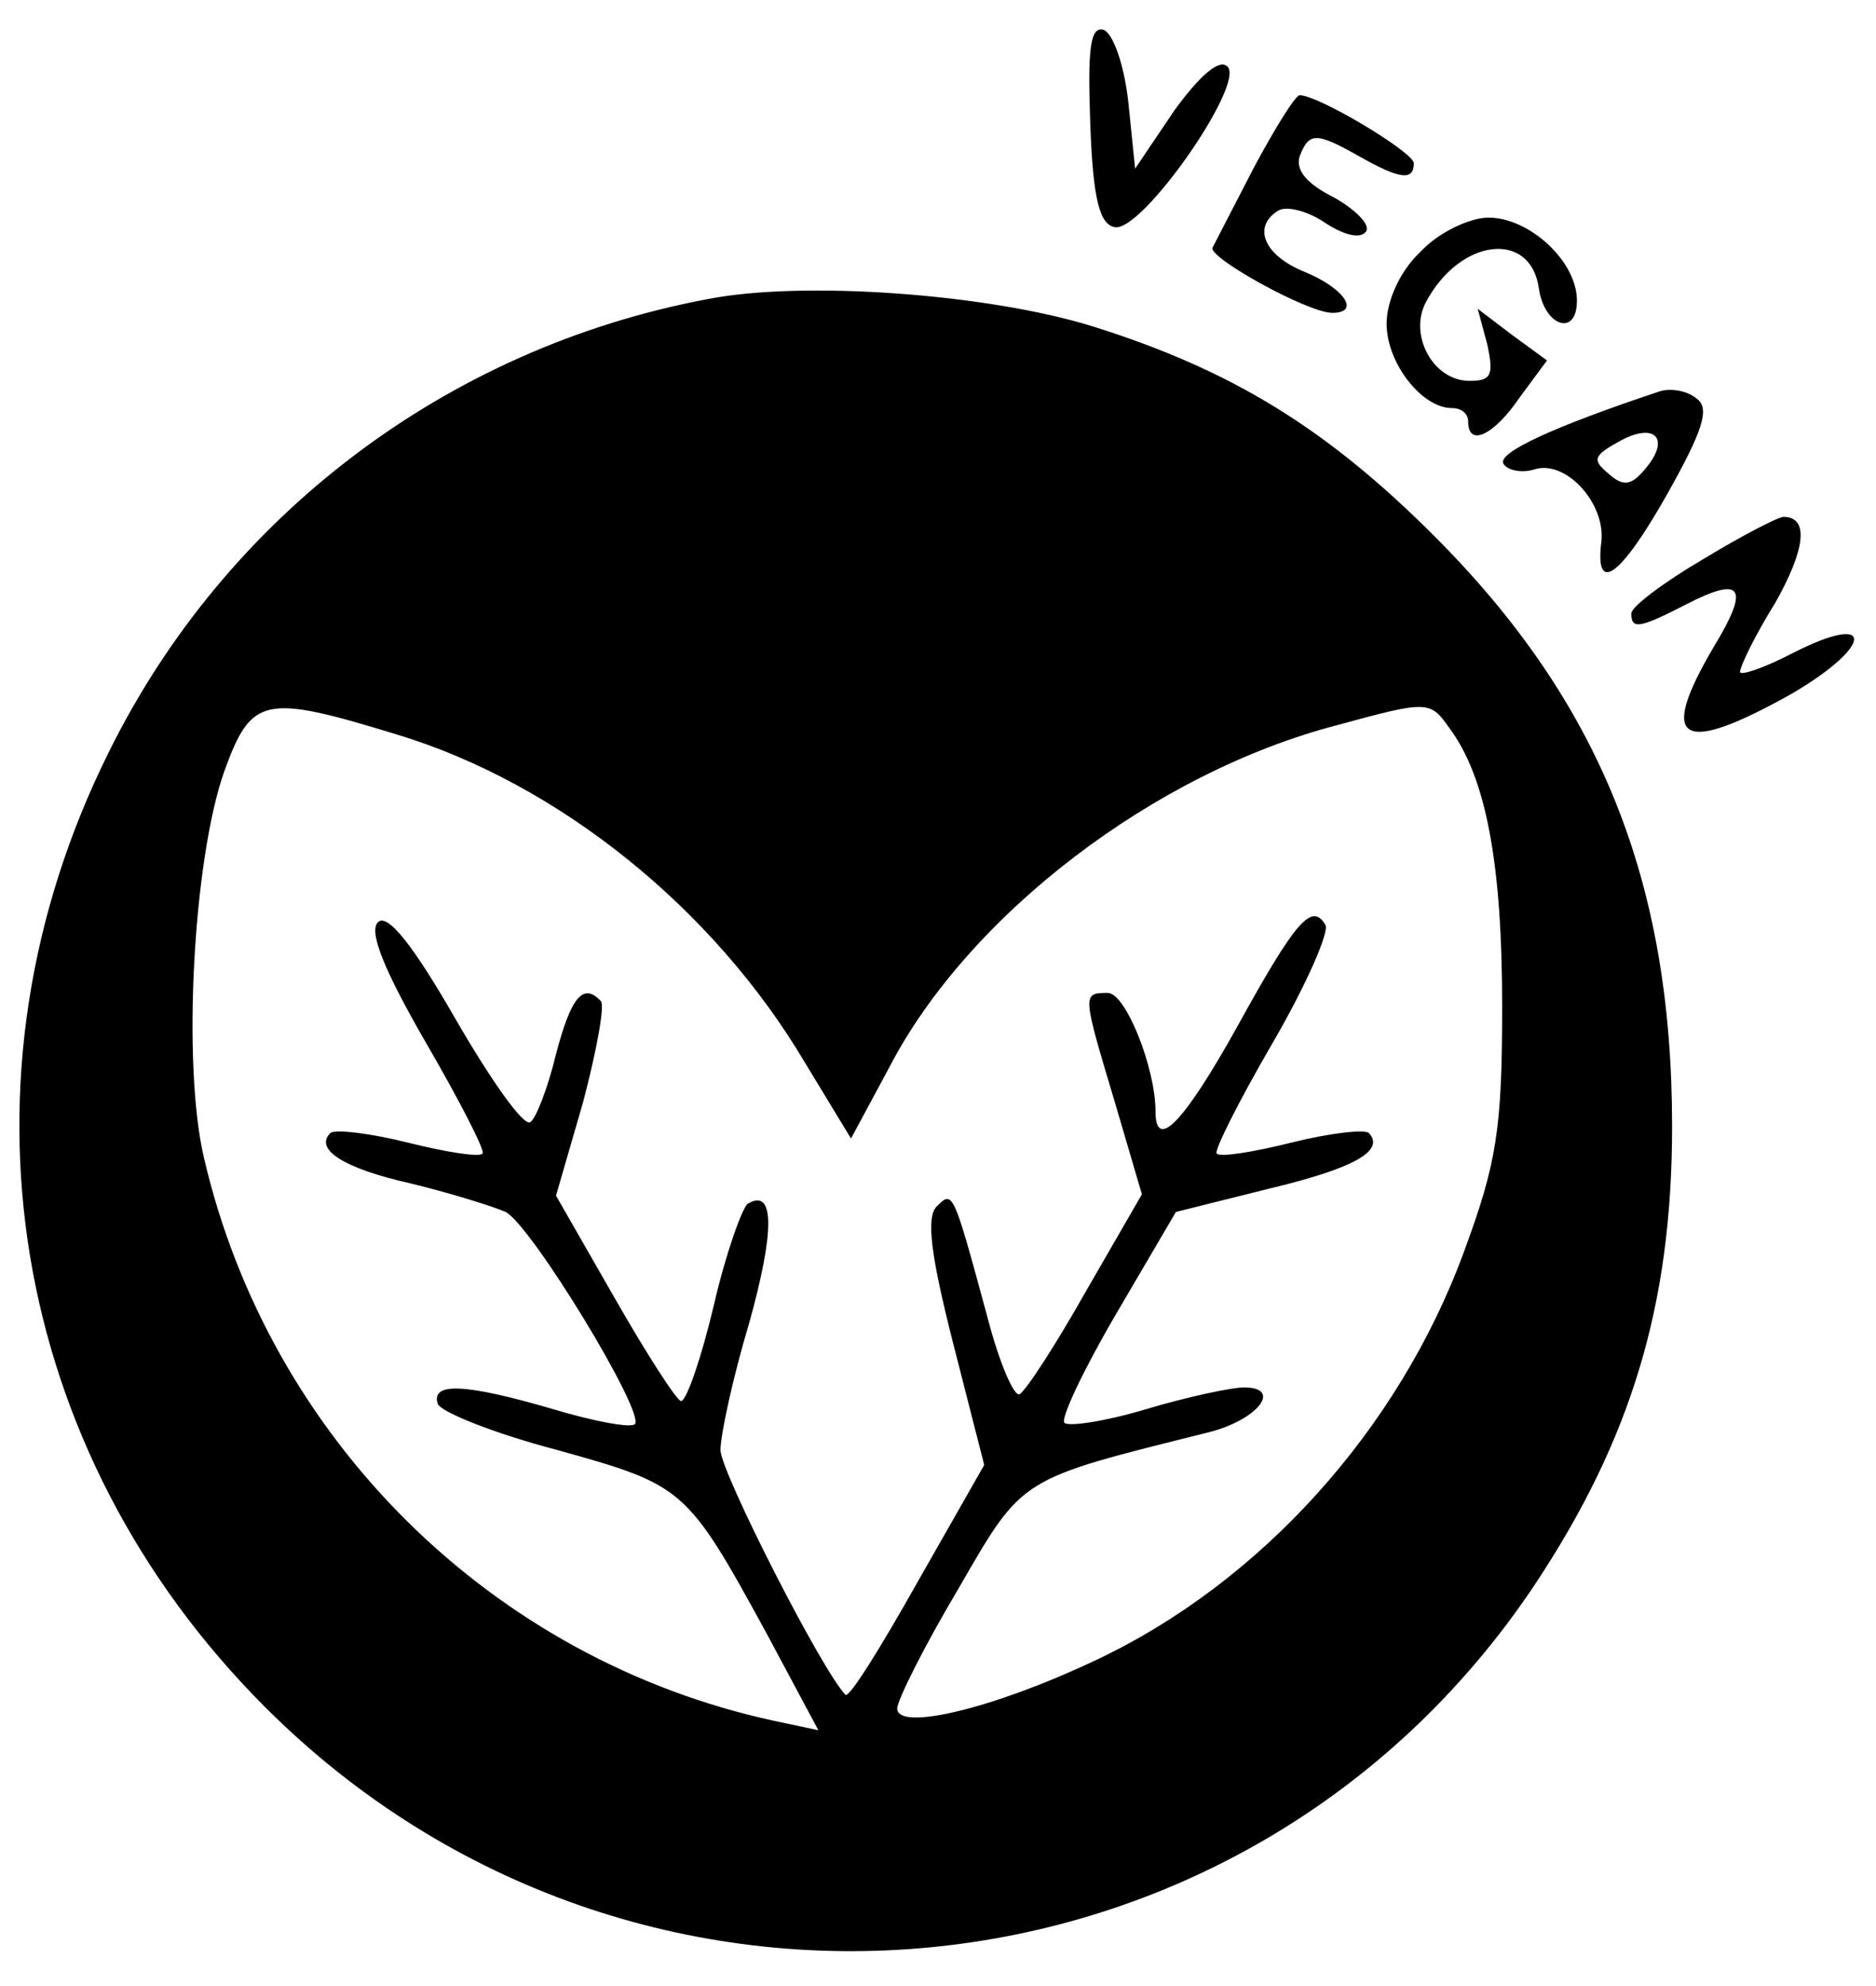 <svg version="1.0" xmlns="http://www.w3.org/2000/svg" width="184" height="194.667" viewBox="0 0 138 146"><path d="M80.2 9.1c.2 5.6.7 7.4 1.8 7.6 2 .4 9.6-10.5 8.3-11.8-.6-.6-2 .6-3.9 3.2l-2.9 4.3-.5-4.9c-.3-2.7-1.1-5-1.8-5.3-1-.3-1.2 1.3-1 6.9zM92.3 12.2c-1.5 2.9-2.9 5.6-3.1 6-.4.7 7 4.8 8.8 4.8 2.1 0 .9-1.8-2-3-3-1.2-3.9-3.3-2-4.5.6-.4 2.2 0 3.5.9 1.4.9 2.6 1.2 3 .6.3-.5-.8-1.6-2.4-2.5-2-1-2.8-2-2.5-3 .7-1.8 1.2-1.8 4.4 0 3 1.7 4 1.8 4 .5 0-.8-7-5-8.4-5-.3 0-1.8 2.4-3.3 5.2zM104.5 18.5c-1.5 1.4-2.5 3.6-2.5 5.3 0 2.9 2.6 6.2 4.8 6.2.7 0 1.2.4 1.2 1 0 1.9 1.9 1 3.8-1.8l2-2.7-2.6-1.9-2.5-1.9.7 2.6c.5 2.3.3 2.7-1.3 2.7-2.7 0-4.5-3.4-3.2-5.8 2.5-4.7 7.7-5.3 8.3-1 .4 2.8 2.8 3.6 2.8.9 0-2.9-3.5-6.1-6.5-6.1-1.4 0-3.7 1.1-5 2.5zM52 22C32.9 25.6 16.6 37.9 8 55.3-3.9 79.2.6 106.6 19.5 125.5c27.2 27.2 72.1 22.9 93.4-9C120 105.8 123 95.9 123 82.8c0-18-5.3-31.2-17.5-43.4-7.9-7.9-14.9-12.2-25.1-15.4-7.7-2.4-21.4-3.4-28.4-2zM29.2 54c11.9 3.6 23.3 12.8 30 24.1l3.4 5.6 2.8-5.2c5.8-11.2 19.5-21.7 33-25.2 6.6-1.8 6.8-1.8 8.2.2 2.7 3.6 3.9 9.9 3.9 20.5 0 9-.4 11.5-2.8 18-4.8 13.1-15 24.4-27.2 30.1-7.4 3.5-14.5 5.2-14.5 3.5 0-.6 2-4.6 4.5-8.8 4.8-8.3 4.4-8 18.4-11.5 3.6-.9 5.5-3.3 2.6-3.3-.9 0-4.2.7-7.2 1.6-3 .9-5.7 1.3-6 1-.3-.3 1.4-3.9 3.8-8l4.4-7.5 6.8-1.7c6.3-1.5 8.6-2.8 7.4-4.1-.3-.3-2.9 0-5.7.7-2.8.7-5.3 1.1-5.5.8-.2-.2 1.6-3.8 4.1-8.1 2.5-4.3 4.2-8.2 3.9-8.7-1-1.7-2.2-.3-6.5 7.5-3.9 7-6 9.2-6 6.2 0-3.2-2.2-8.7-3.5-8.7-1.9 0-1.9 0 .5 8l2 6.8-4.1 7.1c-2.2 3.9-4.4 7.3-4.9 7.6-.4.2-1.5-2.3-2.4-5.8-2.5-9.2-2.5-9.2-3.7-8-.8.8-.4 3.7 1.2 10l2.3 9-4.9 8.6c-2.7 4.8-5 8.5-5.3 8.3-1.7-1.7-9.2-16.4-9.2-18 0-1.1.9-5.3 2.1-9.3 1.9-6.8 1.9-10-.1-8.8-.4.3-1.6 3.6-2.5 7.5-.9 3.8-2 7-2.4 7-.3 0-2.5-3.4-4.9-7.6l-4.3-7.5 2-6.9c1-3.8 1.6-7.1 1.3-7.4-1.3-1.4-2.2-.3-3.3 3.9-.6 2.5-1.5 4.8-1.9 5-.5.3-2.9-3.1-5.5-7.6-3.1-5.4-5-7.8-5.7-7.1-.7.7.5 3.6 3.5 8.8 2.5 4.3 4.4 8 4.2 8.2-.2.3-2.7-.1-5.5-.8-2.8-.7-5.4-1-5.7-.7-1.2 1.2 1 2.6 5.9 3.7 2.9.7 6.1 1.7 7 2.1 1.9 1 10.3 14.8 9.5 15.6-.3.3-3-.2-6-1.1-6.5-1.9-9-2-8.5-.4.2.6 4.2 2.2 8.8 3.4 9.3 2.6 9.5 2.7 15.4 13.5l3.8 7.1-3.3-.7C36.2 122 19.8 105.8 15 85.1c-1.6-6.8-.8-21.9 1.5-28.4 2-5.5 2.9-5.7 12.7-2.7zM122 28.8c-7.8 2.6-11.9 4.5-11.4 5.3.3.5 1.4.7 2.3.4 2.3-.7 5.2 2.5 4.9 5.3-.5 4 1.4 2.6 4.8-3.4 2.7-4.8 3.2-6.4 2.2-7.1-.7-.6-2-.8-2.8-.5zm-1 5.7c-1 1.2-1.6 1.3-2.7.3-1.2-1-1.1-1.3.9-2.4 2.6-1.4 3.7-.1 1.8 2.1zM125.3 41.1c-2.9 1.7-5.3 3.5-5.3 4 0 1.2.6 1.1 4.1-.7 4.1-2.1 4.6-1.2 2 3.1-4.2 7.1-2.5 8.1 5.7 3.5 6-3.5 6.2-6.1.1-3-2.1 1.1-3.9 1.7-3.9 1.4 0-.4 1.1-2.7 2.6-5.1 2.2-3.9 2.5-6.3.6-6.3-.4 0-3.1 1.4-5.9 3.1z"/></svg>